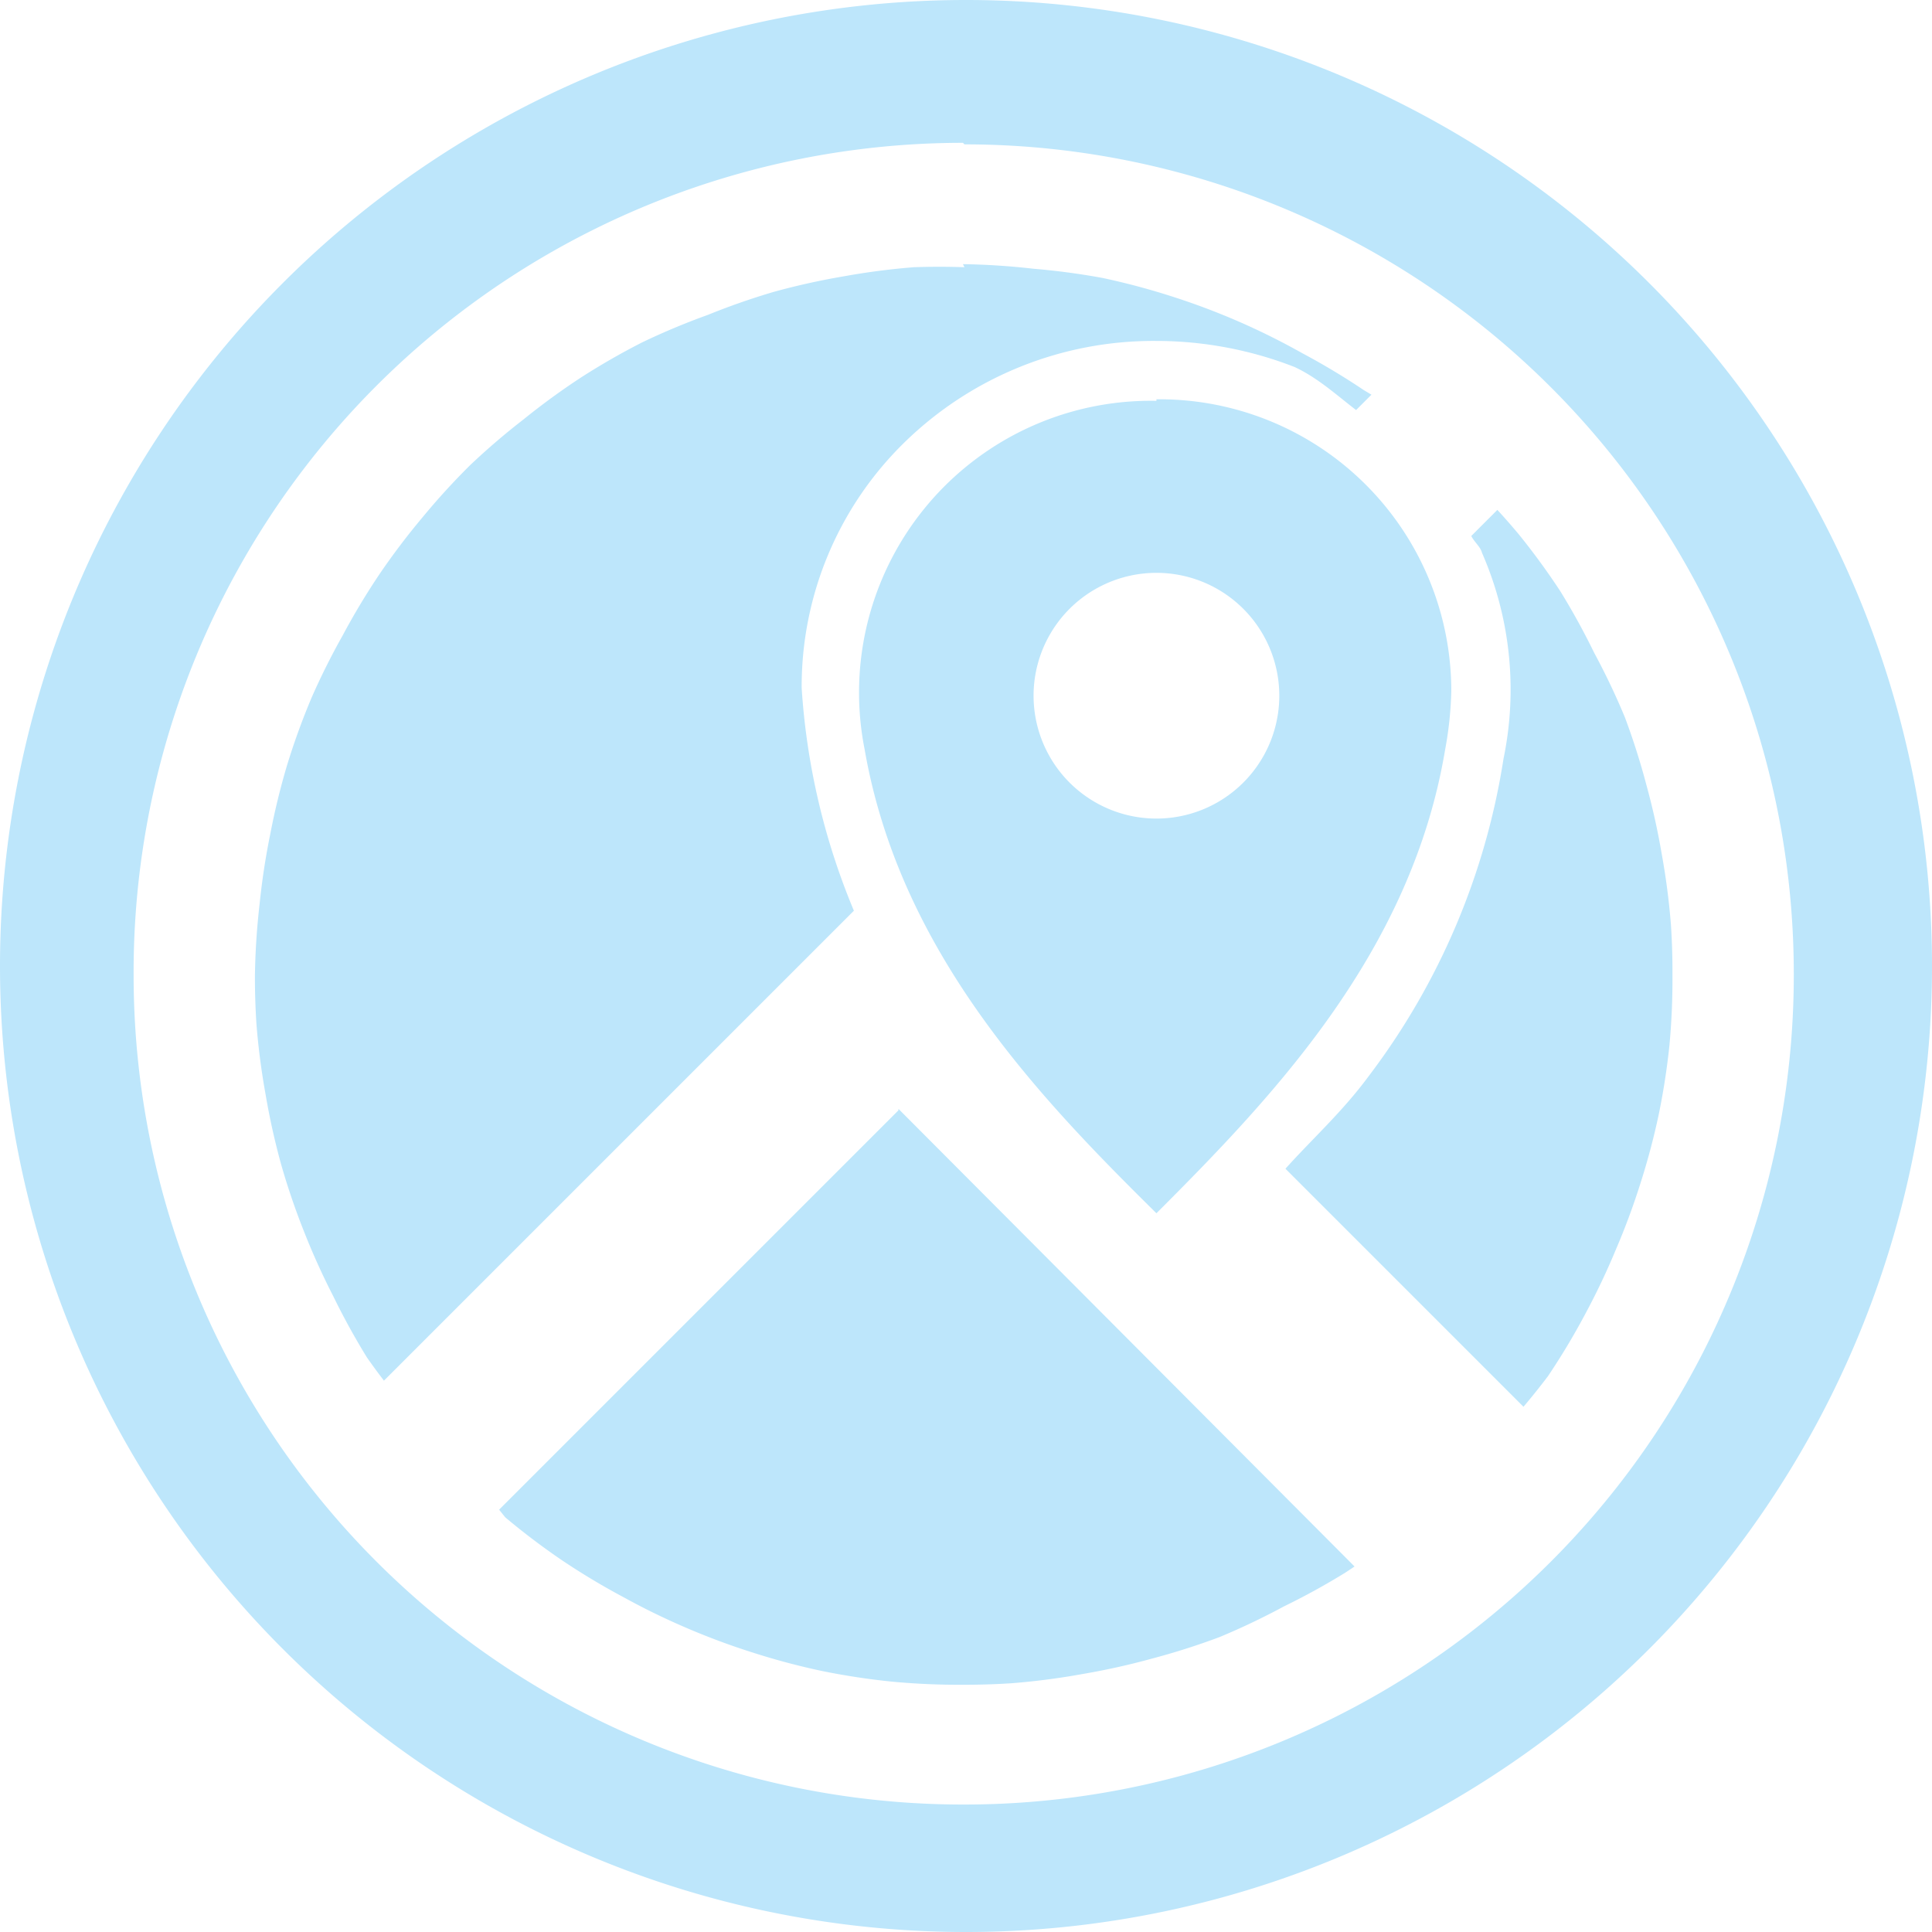 <?xml version="1.0" encoding="UTF-8" standalone="no"?>
<svg
   width="47.546"
   height="47.546"
   viewBox="0 0 12.58 12.58"
   version="1.1"
   id="svg4"
   sodipodi:docname="maps.svg"
   inkscape:version="0.92.4 (5da689c313, 2019-01-14)"
   xmlns:inkscape="http://www.inkscape.org/namespaces/inkscape"
   xmlns:sodipodi="http://sodipodi.sourceforge.net/DTD/sodipodi-0.dtd"
   xmlns="http://www.w3.org/2000/svg"
   xmlns:svg="http://www.w3.org/2000/svg"
   xmlns:rdf="http://www.w3.org/1999/02/22-rdf-syntax-ns#"
   xmlns:cc="http://creativecommons.org/ns#"
   xmlns:dc="http://purl.org/dc/elements/1.1/">
  <defs
     id="defs8" />
  <sodipodi:namedview
     pagecolor="#ffffff"
     bordercolor="#666666"
     borderopacity="1"
     objecttolerance="10"
     gridtolerance="10"
     guidetolerance="10"
     inkscape:pageopacity="0"
     inkscape:pageshadow="2"
     inkscape:window-width="1087"
     inkscape:window-height="480"
     id="namedview6"
     showgrid="false"
     inkscape:zoom="4.9166667"
     inkscape:cx="2.1355932"
     inkscape:cy="24"
     inkscape:window-x="0"
     inkscape:window-y="25"
     inkscape:window-maximized="0"
     inkscape:current-layer="svg4"
     inkscape:showpageshadow="0"
     inkscape:pagecheckerboard="0"
     inkscape:deskcolor="#d1d1d1" />
  <path
     d="M 6.29,0 A 6.29,6.29 0 0 0 7.9490244e-6,6.3 6.29,6.29 0 0 0 6.3,12.58 6.29,6.29 0 0 0 12.58,6.29 6.29,6.29 0 0 0 6.29,0 Z m -0.01,0.94 A 5.4,5.4 0 0 1 11.68,6.34 5.4,5.4 0 0 1 6.28,11.75 5.4,5.4 0 0 1 0.87,6.35 5.4,5.4 0 0 1 6.27,0.93 Z m 0,0.8 a 4.61,4.61 0 0 0 -0.33,0 4.61,4.61 0 0 0 -0.46,0.06 4.61,4.61 0 0 0 -0.45,0.1 4.61,4.61 0 0 0 -0.43,0.15 4.61,4.61 0 0 0 -0.43,0.18 4.61,4.61 0 0 0 -0.4,0.23 4.61,4.61 0 0 0 -0.37,0.27 4.61,4.61 0 0 0 -0.35,0.3 4.61,4.61 0 0 0 -0.31,0.34 4.61,4.61 0 0 0 -0.28,0.37 4.61,4.61 0 0 0 -0.24,0.4 4.61,4.61 0 0 0 -0.2,0.4 4.61,4.61 0 0 0 -0.16,0.44 4.61,4.61 0 0 0 -0.11,0.45 4.61,4.61 0 0 0 -0.07,0.46 4.61,4.61 0 0 0 -0.03,0.46 4.61,4.61 0 0 0 0.01,0.32 4.61,4.61 0 0 0 0.06,0.46 4.61,4.61 0 0 0 0.1,0.45 4.61,4.61 0 0 0 0.15,0.44 4.61,4.61 0 0 0 0.19,0.42 4.61,4.61 0 0 0 0.22,0.4 4.61,4.61 0 0 0 0.11,0.15 l 3.06,-3.06 a 4.5,4.5 0 0 1 -0.34,-1.45 2.22,2.22 0 0 1 0.67,-1.6 2.32,2.32 0 0 1 1.64,-0.66 c 0.31,0 0.62,0.06 0.9,0.17 0.15,0.07 0.27,0.18 0.4,0.28 l 0.1,-0.1 a 4.61,4.61 0 0 0 -0.05,-0.03 4.61,4.61 0 0 0 -0.4,-0.24 4.61,4.61 0 0 0 -0.4,-0.2 4.61,4.61 0 0 0 -0.45,-0.17 4.61,4.61 0 0 0 -0.45,-0.12 4.61,4.61 0 0 0 -0.45,-0.06 4.61,4.61 0 0 0 -0.46,-0.03 z m 1.25,0.87 a 1.9,1.9 0 0 0 -1.9,2.27 c 0.23,1.32 1.13,2.26 1.9,3.02 0.76,-0.76 1.66,-1.7 1.88,-3.02 a 2.36,2.36 0 0 0 0.04,-0.38 1.9,1.9 0 0 0 -1.92,-1.9 z m 2.22,0.71 -0.17,0.17 c 0.02,0.04 0.06,0.07 0.07,0.11 a 2.22,2.22 0 0 1 0.14,1.34 4.58,4.58 0 0 1 -0.88,2.07 c -0.17,0.23 -0.36,0.4 -0.54,0.6 l 1.55,1.55 a 4.61,4.61 0 0 0 0.16,-0.2 4.61,4.61 0 0 0 0.24,-0.4 4.61,4.61 0 0 0 0.2,-0.42 4.61,4.61 0 0 0 0.16,-0.43 4.61,4.61 0 0 0 0.12,-0.45 4.61,4.61 0 0 0 0.07,-0.45 4.61,4.61 0 0 0 0.02,-0.46 4.61,4.61 0 0 0 -0.01,-0.33 4.61,4.61 0 0 0 -0.06,-0.46 4.61,4.61 0 0 0 -0.1,-0.45 4.61,4.61 0 0 0 -0.14,-0.44 4.61,4.61 0 0 0 -0.2,-0.42 4.61,4.61 0 0 0 -0.22,-0.4 4.61,4.61 0 0 0 -0.27,-0.37 4.61,4.61 0 0 0 -0.14,-0.16 z m -2.22,0.41 a 0.8,0.8 0 1 1 0,1.6 0.8,0.8 0 0 1 0,-1.6 z m -1.68,3.5 -2.6,2.6 a 4.61,4.61 0 0 0 0.04,0.05 4.61,4.61 0 0 0 0.37,0.28 4.61,4.61 0 0 0 0.4,0.24 4.61,4.61 0 0 0 0.41,0.2 4.61,4.61 0 0 0 0.43,0.16 4.61,4.61 0 0 0 0.45,0.12 4.61,4.61 0 0 0 0.46,0.07 4.61,4.61 0 0 0 0.46,0.02 4.61,4.61 0 0 0 0.32,-0.01 4.61,4.61 0 0 0 0.46,-0.06 4.61,4.61 0 0 0 0.45,-0.1 4.61,4.61 0 0 0 0.44,-0.14 4.61,4.61 0 0 0 0.42,-0.2 4.61,4.61 0 0 0 0.4,-0.22 4.61,4.61 0 0 0 0.06,-0.04 l -2.97,-2.98 z"
     id="path2"
     inkscape:connector-curvature="0"
     style="fill:#bde6fb;fill-opacity:1" />
</svg>
